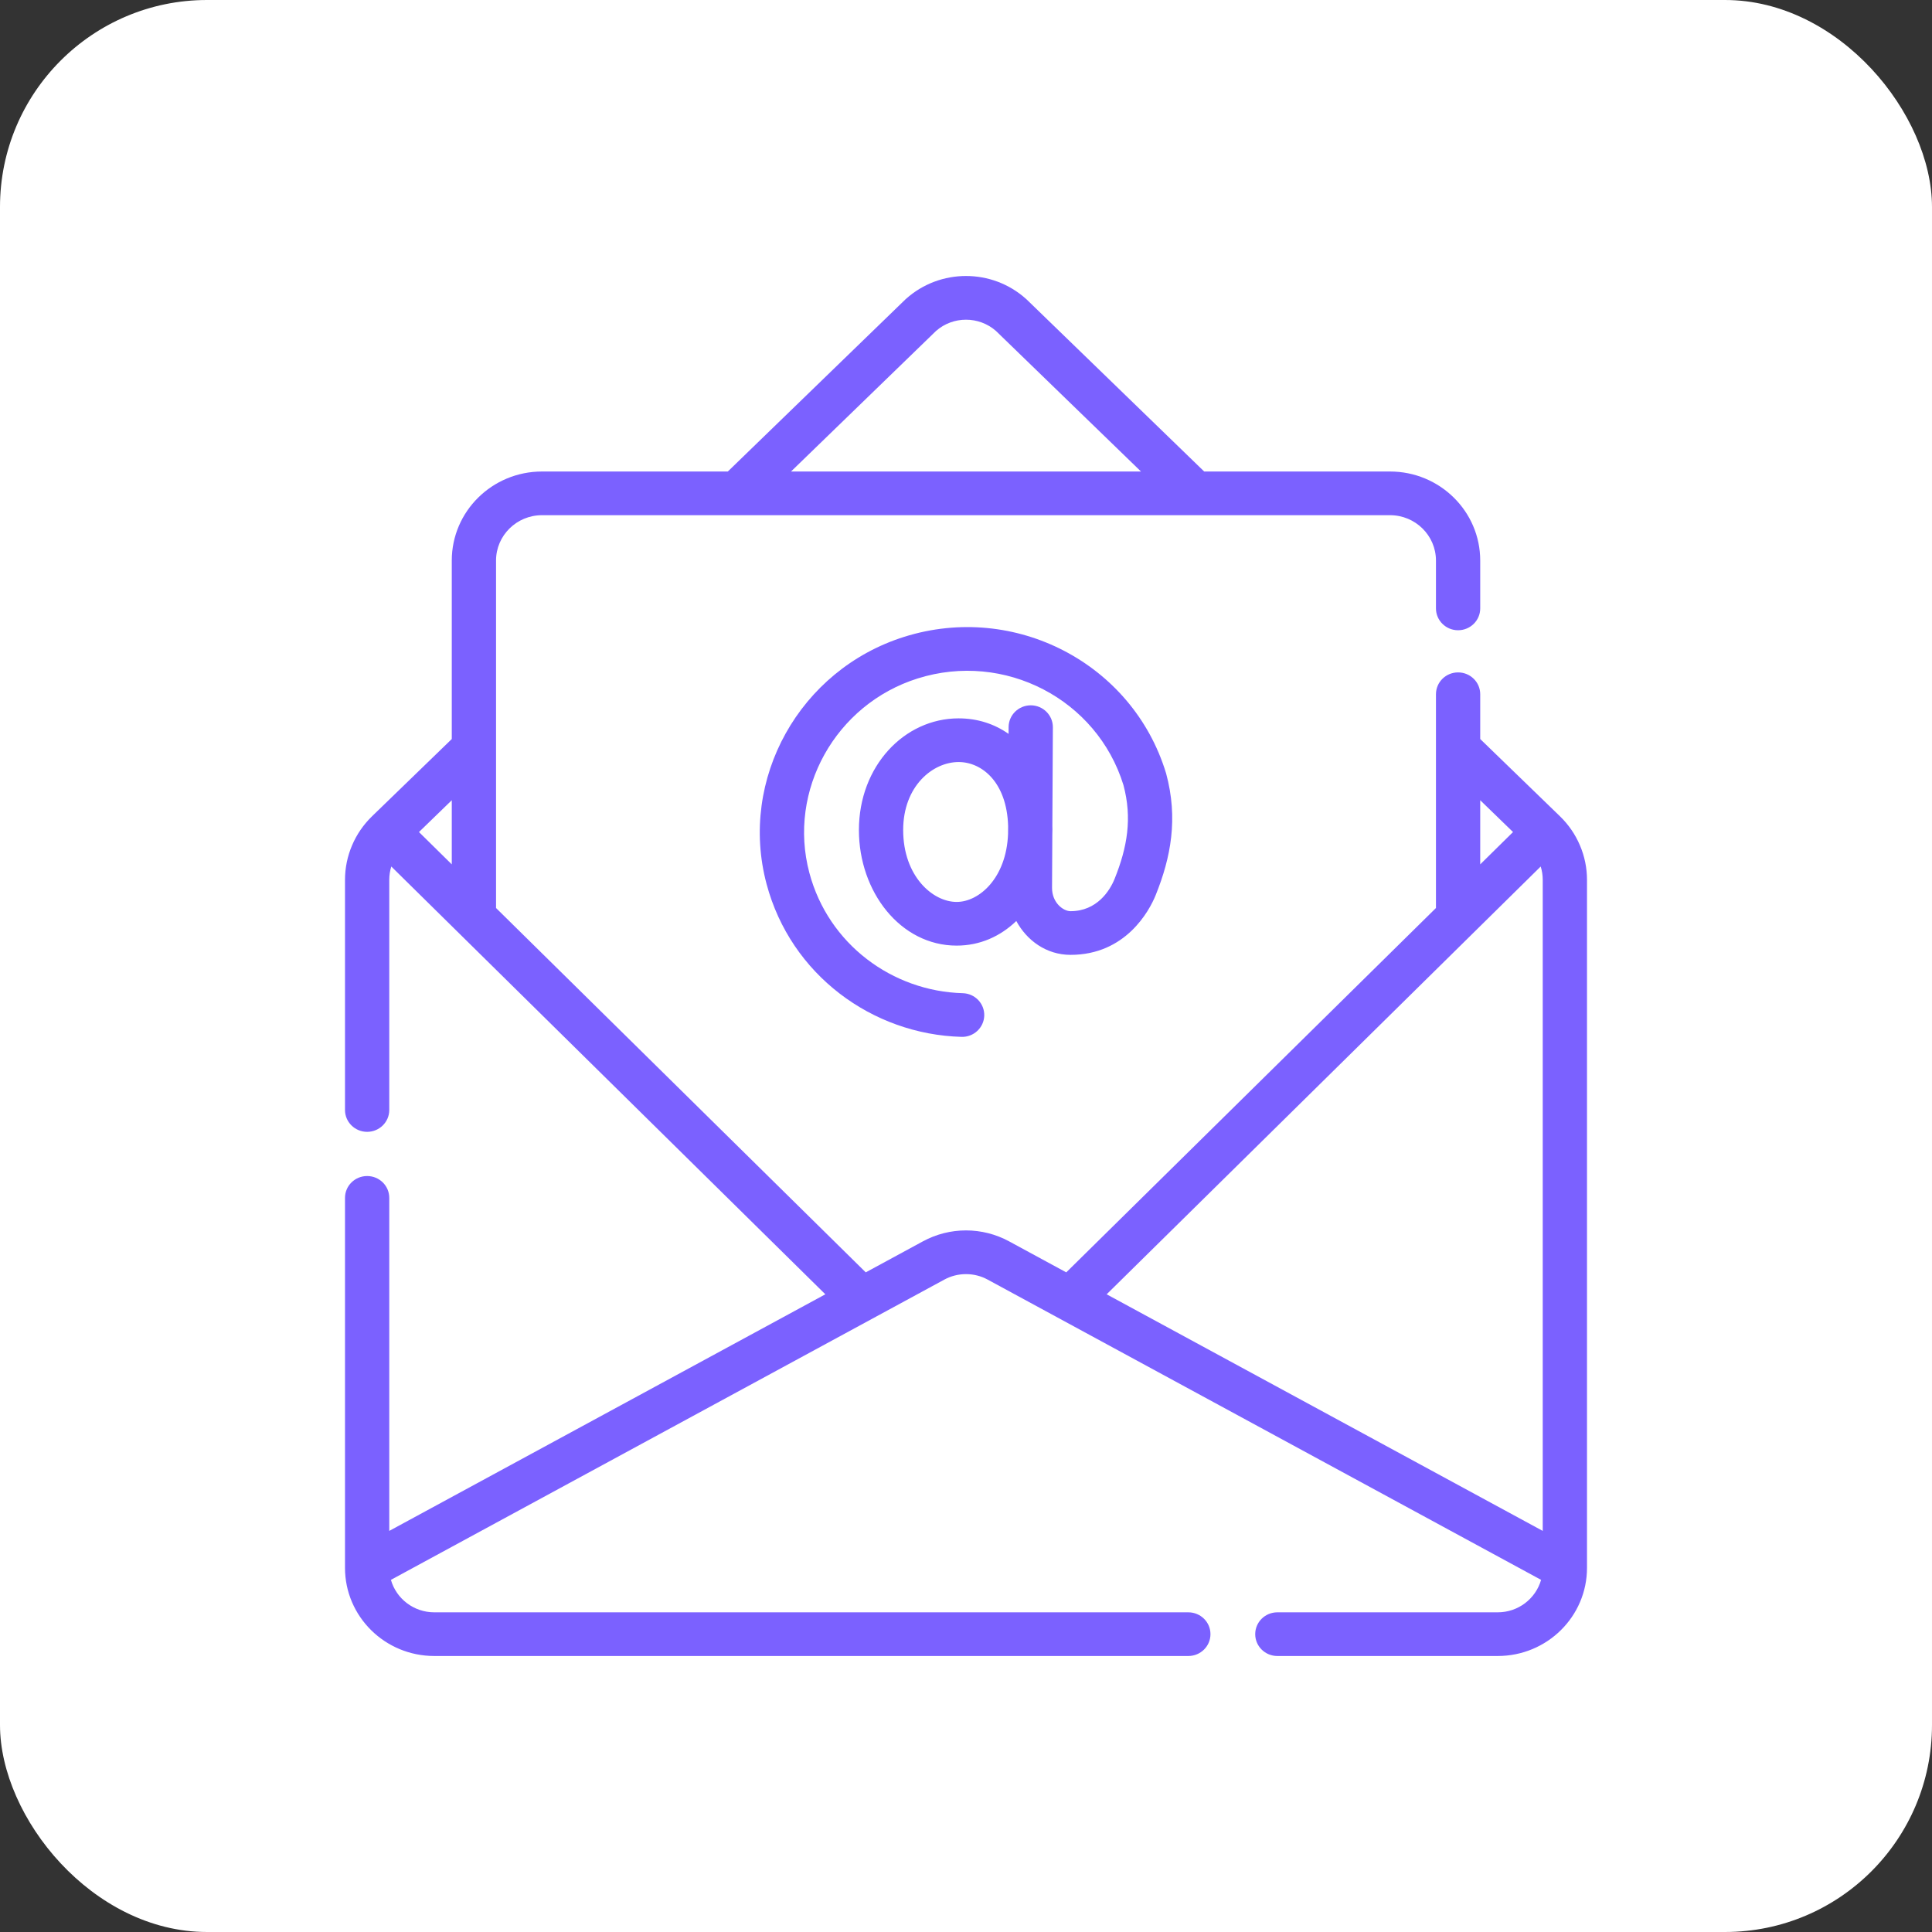 <svg width="56" height="56" viewBox="0 0 56 56" fill="none" xmlns="http://www.w3.org/2000/svg">
<rect x="0" y="0" width="56" height="56" fill="#333333" stroke="none"/>
<rect width="56" height="56" rx="6" fill="white"/>
<path fill-rule="evenodd" clip-rule="evenodd" d="M26.262 8.662C27.248 7.779 28.752 7.779 29.738 8.662C29.744 8.668 29.751 8.673 29.757 8.679L34.904 13.667H40.29C41.734 13.667 42.905 14.823 42.905 16.248V17.635C42.905 17.984 42.618 18.268 42.263 18.268C41.909 18.268 41.622 17.984 41.622 17.635V16.248C41.622 15.522 41.025 14.933 40.29 14.933H15.71C14.975 14.933 14.378 15.522 14.378 16.248L14.378 21.686C14.378 21.686 14.378 21.687 14.378 21.688V26.319L25.094 36.88L26.753 35.98C26.753 35.98 26.753 35.98 26.753 35.98C27.135 35.773 27.564 35.664 28 35.664C28.436 35.664 28.865 35.773 29.247 35.98C29.247 35.98 29.247 35.98 29.247 35.98L30.906 36.88L41.622 26.319L41.622 21.688C41.622 21.687 41.622 21.686 41.622 21.685V20.123C41.622 19.773 41.909 19.49 42.263 19.49C42.618 19.49 42.905 19.773 42.905 20.123V21.421L45.217 23.661C45.465 23.901 45.662 24.188 45.796 24.505C45.931 24.821 46 25.16 46 25.503V45.445C46 46.856 44.842 48 43.412 48H37.025C36.67 48 36.383 47.717 36.383 47.367C36.383 47.017 36.67 46.734 37.025 46.734H43.412C44.01 46.734 44.515 46.336 44.669 45.793L28.628 37.09C28.436 36.985 28.22 36.931 28 36.931C27.78 36.931 27.564 36.985 27.372 37.09L11.331 45.793C11.485 46.336 11.99 46.734 12.588 46.734H34.444C34.799 46.734 35.086 47.017 35.086 47.367C35.086 47.717 34.799 48 34.444 48H12.588C11.159 48 10 46.856 10 45.445L10 34.721C10 34.371 10.287 34.088 10.642 34.088C10.996 34.088 11.283 34.371 11.283 34.721L11.283 44.374L23.923 37.516L11.342 25.116C11.303 25.241 11.283 25.372 11.283 25.504C11.283 25.504 11.283 25.504 11.283 25.504V32.174C11.283 32.523 10.996 32.807 10.642 32.807C10.287 32.807 10 32.523 10 32.174V25.504C10 25.161 10.069 24.821 10.204 24.505C10.338 24.188 10.535 23.902 10.783 23.661L13.095 21.421L13.095 16.248C13.095 14.823 14.266 13.667 15.71 13.667H21.096L26.243 8.679C26.249 8.673 26.256 8.668 26.262 8.662ZM22.928 13.667H33.072L28.868 9.592C28.373 9.158 27.627 9.158 27.132 9.592L22.928 13.667ZM13.095 23.195L12.144 24.117L13.095 25.054V23.195ZM44.717 44.374V25.503C44.717 25.372 44.697 25.241 44.658 25.116L32.077 37.516L44.717 44.374ZM43.856 24.117L42.905 23.195V25.054L43.856 24.117ZM32.564 22.757C31.798 20.269 29.119 18.873 26.6 19.665C24.217 20.414 22.824 22.913 23.46 25.3C24.011 27.37 25.868 28.733 27.906 28.788C28.26 28.798 28.539 29.089 28.529 29.439C28.519 29.788 28.224 30.064 27.87 30.054C25.282 29.983 22.92 28.254 22.219 25.622C21.409 22.582 23.178 19.412 26.211 18.458C29.417 17.451 32.827 19.232 33.795 22.401C33.796 22.404 33.797 22.407 33.798 22.41C33.799 22.413 33.8 22.417 33.801 22.42C34.154 23.725 33.938 24.854 33.499 25.943C33.313 26.406 32.625 27.677 31.031 27.677C30.328 27.677 29.762 27.259 29.458 26.696C28.998 27.138 28.409 27.409 27.729 27.409C26.099 27.409 24.896 25.849 24.896 24.059C24.896 22.209 26.209 20.822 27.786 20.822C28.338 20.822 28.828 20.986 29.234 21.272L29.235 21.074C29.237 20.725 29.525 20.443 29.88 20.444C30.234 20.446 30.52 20.731 30.518 21.081L30.503 23.934C30.504 23.97 30.505 24.006 30.505 24.043C30.505 24.092 30.504 24.141 30.502 24.19L30.494 25.735C30.492 26.161 30.814 26.411 31.031 26.411C31.798 26.411 32.172 25.811 32.307 25.475C32.678 24.553 32.82 23.714 32.564 22.757ZM29.221 23.943C29.184 22.674 28.462 22.088 27.786 22.088C27.038 22.088 26.179 22.783 26.179 24.059C26.179 25.395 27.033 26.143 27.729 26.143C28.38 26.143 29.169 25.454 29.219 24.173L29.221 23.943Z" fill="#7B61FF"/>
</svg>
